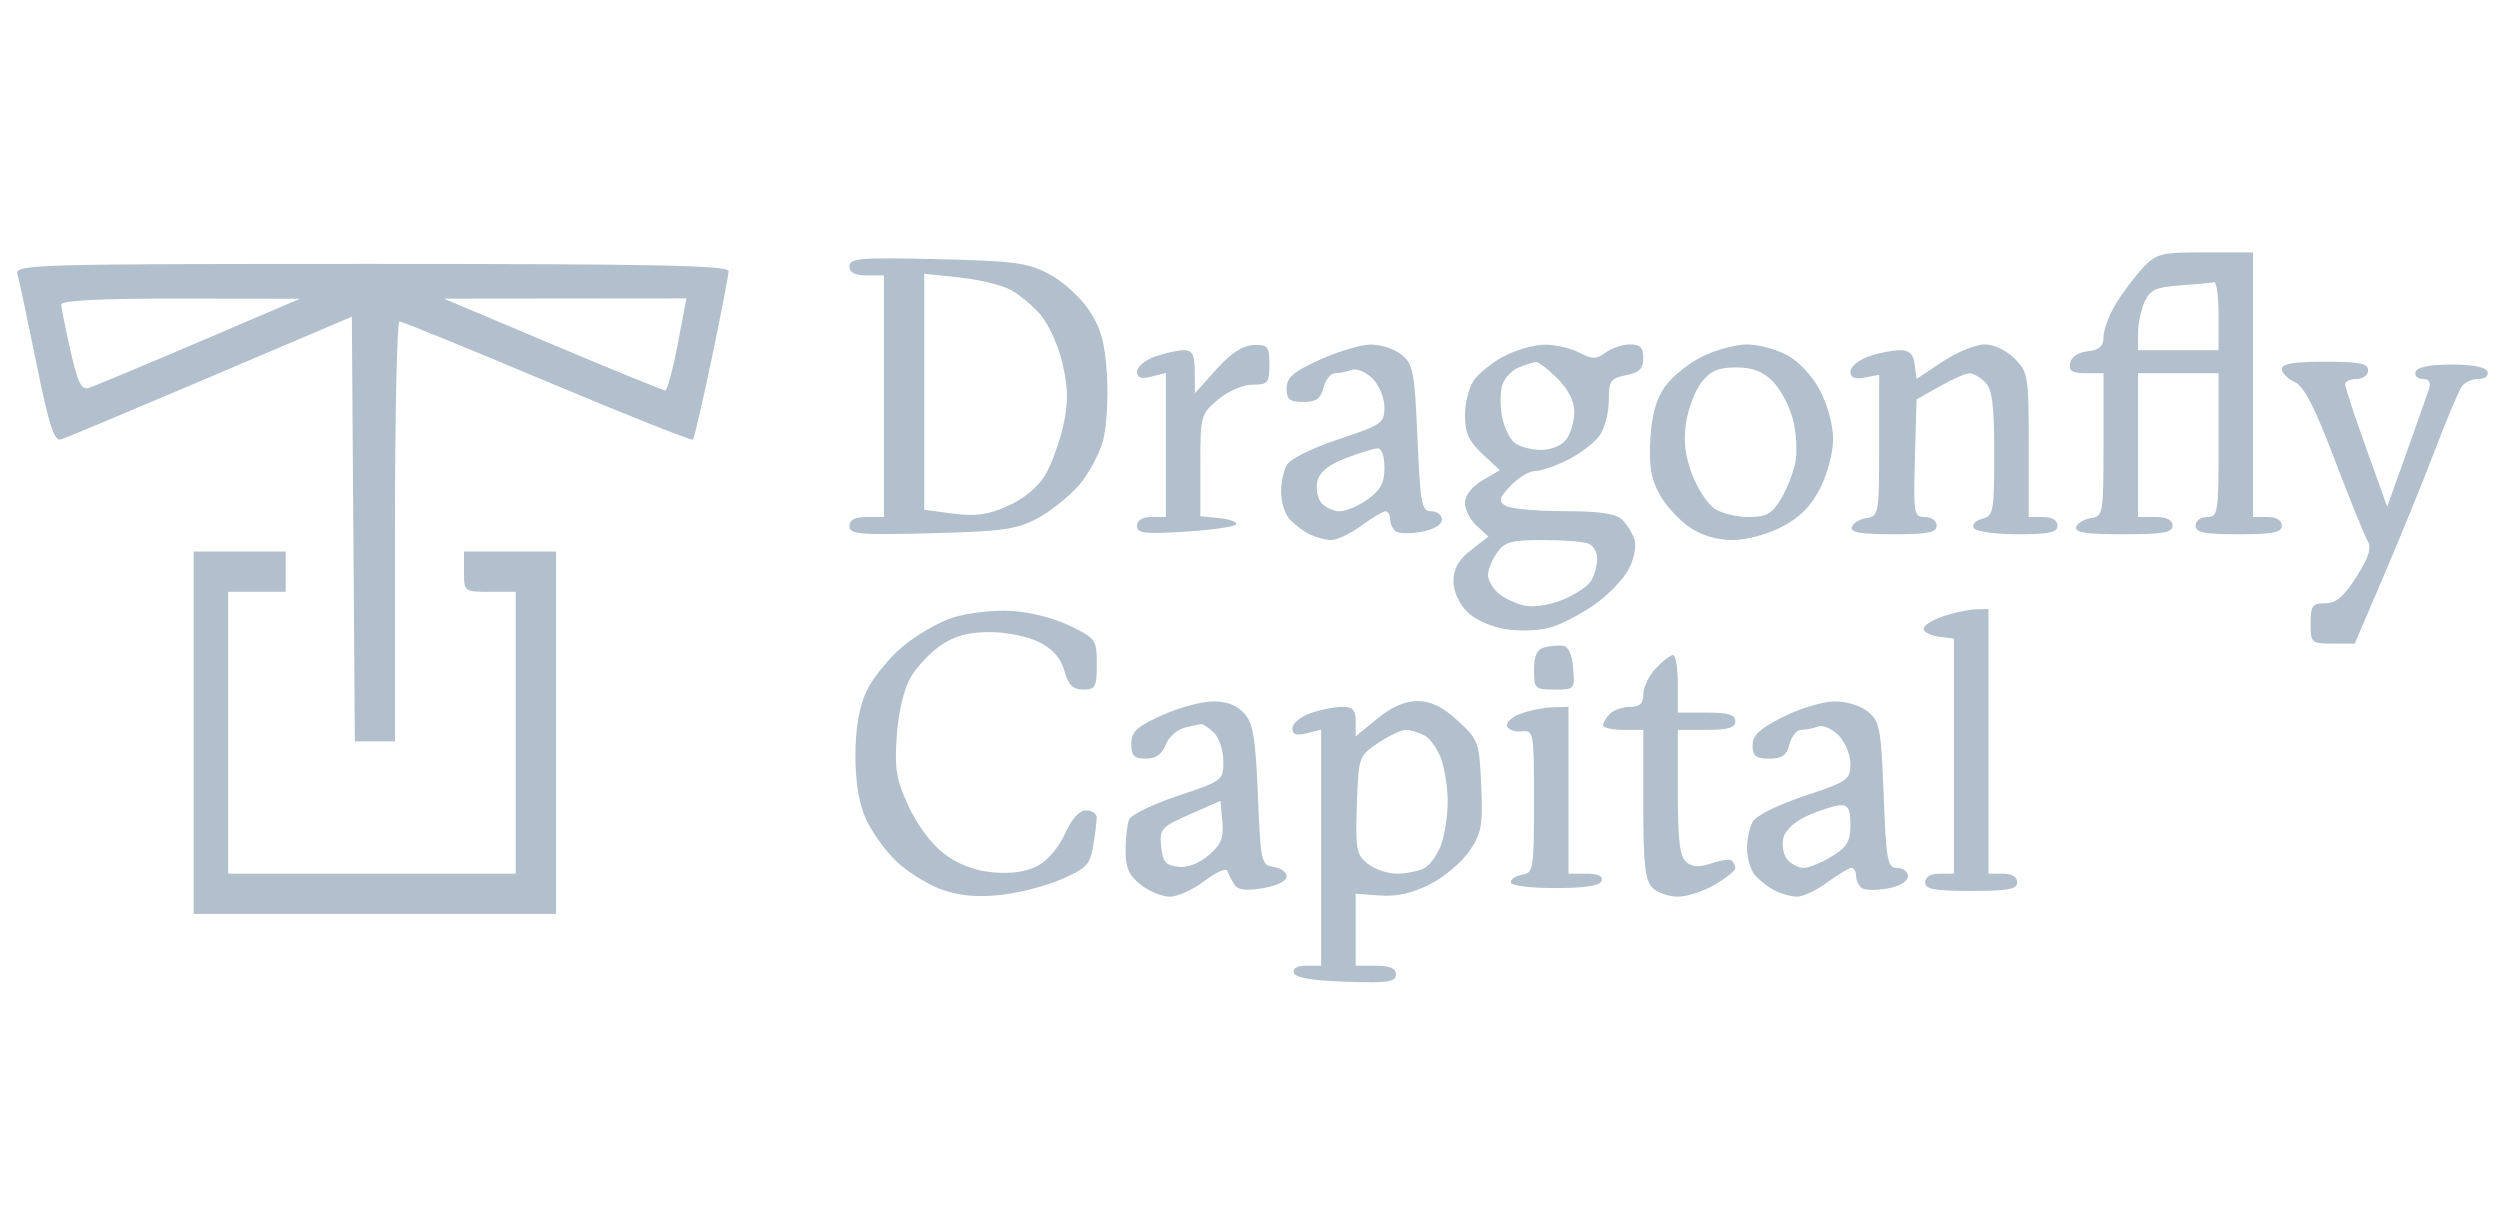 <svg width="131" height="64" viewBox="0 0 131 64" fill="none" xmlns="http://www.w3.org/2000/svg">
<g clip-path="url(#clip0_4463_152453)">
<path fill-rule="evenodd" clip-rule="evenodd" d="M112.27 14.054C111.842 14.51 111.207 15.358 110.859 15.938C110.511 16.518 110.226 17.289 110.225 17.651C110.224 18.144 110.017 18.334 109.398 18.405C108.899 18.462 108.531 18.71 108.471 19.028C108.393 19.438 108.578 19.555 109.298 19.555H110.224V23.302C110.224 26.918 110.201 27.053 109.569 27.145C109.209 27.199 108.859 27.412 108.791 27.619C108.698 27.901 109.319 27.996 111.254 27.996C113.353 27.996 113.841 27.91 113.841 27.543C113.841 27.242 113.54 27.091 112.937 27.091H112.033V23.323V19.555H114.143H116.253V23.323C116.253 26.89 116.221 27.091 115.65 27.091C115.315 27.091 115.047 27.292 115.047 27.543C115.047 27.905 115.499 27.996 117.308 27.996C119.116 27.996 119.569 27.905 119.569 27.543C119.569 27.262 119.284 27.091 118.815 27.091H118.061V20.158V13.225H115.556C113.212 13.225 112.999 13.279 112.27 14.054ZM44.511 13.952C44.511 14.283 44.789 14.431 45.415 14.431H46.319V20.761V27.091H45.415C44.788 27.091 44.511 27.239 44.511 27.572C44.511 27.994 45.03 28.039 48.806 27.942C52.499 27.847 53.275 27.74 54.336 27.177C55.015 26.818 55.992 26.043 56.509 25.455C57.025 24.867 57.603 23.808 57.795 23.101C57.986 22.394 58.08 20.837 58.004 19.639C57.896 17.939 57.691 17.198 57.066 16.254C56.626 15.59 55.69 14.74 54.985 14.367C53.852 13.766 53.174 13.675 49.108 13.58C45.062 13.485 44.511 13.53 44.511 13.952ZM0.912 14.355C0.996 14.646 1.443 16.747 1.906 19.026C2.586 22.367 2.838 23.141 3.208 23.024C3.46 22.944 6.989 21.465 11.051 19.737L18.436 16.595L18.515 27.721L18.594 38.847H19.645H20.697V27.845C20.697 21.794 20.802 16.842 20.931 16.842C21.06 16.842 24.545 18.263 28.675 20C32.806 21.737 36.24 23.103 36.308 23.035C36.376 22.968 36.823 21.038 37.302 18.747C37.781 16.456 38.175 14.412 38.177 14.205C38.179 13.907 34.239 13.828 19.471 13.828C1.796 13.828 0.77 13.857 0.912 14.355ZM52.922 15.17C53.396 15.415 54.129 16.025 54.55 16.526C54.972 17.028 55.485 18.186 55.689 19.1C55.978 20.392 55.982 21.114 55.706 22.349C55.51 23.222 55.078 24.385 54.746 24.932C54.379 25.534 53.611 26.161 52.799 26.52C51.759 26.98 51.115 27.068 49.943 26.913L48.429 26.712V20.529V14.345L50.245 14.535C51.244 14.639 52.449 14.925 52.922 15.17ZM116.253 16.541V18.35H114.143H112.033V17.459C112.033 16.97 112.187 16.23 112.376 15.816C112.665 15.181 112.963 15.045 114.26 14.953C115.107 14.893 115.902 14.819 116.027 14.788C116.151 14.757 116.253 15.546 116.253 16.541ZM10.448 17.907C7.547 19.146 4.948 20.232 4.672 20.322C4.265 20.453 4.083 20.092 3.693 18.377C3.429 17.219 3.214 16.129 3.214 15.954C3.214 15.742 5.285 15.64 9.468 15.646L15.723 15.654L10.448 17.907ZM35.511 18.048C35.258 19.375 34.965 20.46 34.86 20.46C34.755 20.46 32.101 19.378 28.964 18.055L23.259 15.65L29.615 15.643L35.97 15.637L35.511 18.048ZM63.734 19.36L62.611 20.61L62.604 19.48C62.598 18.584 62.481 18.35 62.039 18.35C61.732 18.35 61.054 18.498 60.532 18.681C60.01 18.863 59.582 19.216 59.582 19.467C59.582 19.802 59.781 19.872 60.336 19.733L61.09 19.544V23.318V27.091H60.336C59.859 27.091 59.582 27.261 59.582 27.555C59.582 27.949 59.969 27.995 62.145 27.857C63.554 27.767 64.741 27.592 64.782 27.468C64.823 27.344 64.417 27.2 63.878 27.148L62.898 27.053V24.386C62.898 21.778 62.919 21.702 63.826 20.939C64.361 20.489 65.126 20.158 65.634 20.158C66.44 20.158 66.516 20.068 66.516 19.103C66.516 18.146 66.439 18.051 65.687 18.079C65.118 18.099 64.504 18.502 63.734 19.36ZM69.153 18.851C67.757 19.488 67.42 19.78 67.42 20.352C67.42 20.935 67.577 21.062 68.292 21.062C68.97 21.062 69.205 20.895 69.352 20.309C69.456 19.895 69.731 19.555 69.963 19.555C70.195 19.555 70.589 19.477 70.838 19.381C71.088 19.286 71.574 19.489 71.918 19.834C72.266 20.181 72.544 20.851 72.544 21.339C72.544 22.171 72.413 22.263 70.129 23.023C68.698 23.5 67.593 24.054 67.416 24.384C67.252 24.691 67.123 25.324 67.128 25.79C67.133 26.257 67.303 26.854 67.505 27.117C67.707 27.38 68.168 27.753 68.53 27.947C68.893 28.139 69.443 28.297 69.753 28.297C70.063 28.297 70.777 27.958 71.338 27.543C71.9 27.129 72.469 26.79 72.603 26.79C72.736 26.79 72.846 26.985 72.846 27.224C72.846 27.463 72.99 27.748 73.167 27.857C73.343 27.966 73.954 27.968 74.523 27.861C75.139 27.745 75.559 27.489 75.559 27.228C75.559 26.987 75.307 26.79 74.999 26.79C74.493 26.79 74.425 26.429 74.275 22.958C74.125 19.476 74.049 19.076 73.444 18.587C73.078 18.291 72.353 18.051 71.833 18.054C71.312 18.057 70.106 18.416 69.153 18.851ZM78.818 18.662C78.207 18.985 77.495 19.552 77.235 19.921C76.976 20.291 76.764 21.119 76.764 21.762C76.764 22.674 76.965 23.118 77.677 23.783L78.59 24.636L77.677 25.175C77.116 25.507 76.764 25.961 76.764 26.356C76.764 26.709 77.041 27.248 77.38 27.555L77.995 28.112L77.078 28.829C76.424 29.341 76.162 29.802 76.162 30.443C76.162 30.984 76.445 31.622 76.877 32.054C77.313 32.49 78.13 32.851 78.965 32.976C79.774 33.097 80.769 33.039 81.39 32.834C81.97 32.643 82.992 32.089 83.663 31.603C84.333 31.118 85.097 30.304 85.36 29.795C85.623 29.286 85.755 28.606 85.653 28.284C85.55 27.962 85.262 27.493 85.013 27.244C84.679 26.91 83.866 26.789 81.943 26.785C80.504 26.783 79.127 26.654 78.882 26.5C78.508 26.263 78.551 26.098 79.161 25.449C79.558 25.026 80.137 24.68 80.446 24.68C80.755 24.68 81.537 24.41 82.182 24.081C82.828 23.752 83.569 23.179 83.828 22.808C84.088 22.437 84.3 21.618 84.3 20.988C84.3 19.956 84.39 19.824 85.205 19.661C85.905 19.521 86.109 19.318 86.109 18.764C86.109 18.217 85.945 18.048 85.413 18.048C85.03 18.048 84.456 18.239 84.138 18.472C83.64 18.836 83.442 18.836 82.738 18.472C82.288 18.239 81.471 18.054 80.924 18.061C80.377 18.069 79.429 18.339 78.818 18.662ZM89.196 18.684C88.489 19.034 87.612 19.74 87.247 20.254C86.783 20.905 86.55 21.738 86.478 23.009C86.4 24.38 86.516 25.091 86.95 25.886C87.267 26.466 87.974 27.246 88.52 27.619C89.162 28.056 89.963 28.297 90.778 28.297C91.51 28.297 92.603 28.006 93.371 27.605C94.315 27.114 94.896 26.529 95.378 25.582C95.757 24.838 96.056 23.701 96.056 23.005C96.056 22.291 95.764 21.207 95.371 20.464C94.966 19.699 94.257 18.937 93.642 18.607C93.069 18.3 92.122 18.048 91.54 18.049C90.957 18.049 89.902 18.334 89.196 18.684ZM101.784 18.954L100.427 19.857L100.332 19.103C100.261 18.547 100.056 18.35 99.548 18.35C99.169 18.35 98.432 18.498 97.91 18.681C97.388 18.863 96.961 19.217 96.961 19.469C96.961 19.795 97.178 19.885 97.714 19.783L98.468 19.639V23.344C98.468 26.916 98.444 27.053 97.813 27.145C97.453 27.199 97.103 27.412 97.035 27.619C96.943 27.898 97.502 27.996 99.197 27.996C101.027 27.996 101.482 27.905 101.482 27.543C101.482 27.29 101.213 27.091 100.869 27.091C100.286 27.091 100.26 26.936 100.341 24.01L100.427 20.93L101.633 20.247C102.296 19.872 102.999 19.563 103.194 19.56C103.389 19.557 103.762 19.768 104.023 20.029C104.395 20.401 104.497 21.201 104.497 23.762C104.497 26.819 104.457 27.031 103.863 27.186C103.515 27.278 103.32 27.497 103.429 27.674C103.539 27.852 104.563 27.996 105.72 27.996C107.379 27.996 107.812 27.902 107.812 27.543C107.812 27.262 107.528 27.091 107.059 27.091H106.305V23.31C106.305 19.696 106.272 19.495 105.565 18.788C105.132 18.354 104.477 18.049 103.983 18.049C103.519 18.05 102.53 18.457 101.784 18.954ZM81.611 19.834C82.177 20.4 82.492 21.025 82.492 21.585C82.492 22.063 82.308 22.707 82.082 23.015C81.836 23.351 81.301 23.574 80.742 23.574C80.23 23.574 79.604 23.403 79.351 23.192C79.097 22.982 78.806 22.361 78.703 21.812C78.6 21.263 78.608 20.522 78.722 20.165C78.835 19.808 79.221 19.398 79.579 19.254C79.938 19.109 80.343 18.982 80.48 18.971C80.617 18.961 81.126 19.349 81.611 19.834ZM119.569 19.333C119.569 19.542 119.868 19.848 120.234 20.011C120.724 20.231 121.275 21.298 122.333 24.077C123.122 26.149 123.901 28.068 124.062 28.341C124.282 28.711 124.134 29.189 123.477 30.225C122.811 31.275 122.411 31.613 121.836 31.613C121.168 31.613 121.076 31.741 121.076 32.668C121.076 33.69 121.112 33.723 122.232 33.723H123.388L124.906 30.181C125.741 28.233 126.942 25.283 127.576 23.625C128.21 21.967 128.854 20.441 129.008 20.234C129.162 20.026 129.554 19.857 129.88 19.857C130.218 19.857 130.417 19.696 130.345 19.48C130.264 19.236 129.6 19.103 128.461 19.103C127.322 19.103 126.658 19.236 126.577 19.48C126.508 19.687 126.675 19.857 126.949 19.857C127.287 19.857 127.392 20.026 127.277 20.384C127.184 20.674 126.654 22.181 126.098 23.732L125.089 26.553L123.987 23.484C123.381 21.796 122.884 20.289 122.884 20.136C122.884 19.982 123.156 19.857 123.487 19.857C123.822 19.857 124.09 19.656 124.09 19.405C124.09 19.043 123.638 18.953 121.829 18.953C120.209 18.953 119.569 19.06 119.569 19.333ZM92.884 19.973C93.28 20.368 93.754 21.252 93.938 21.937C94.123 22.621 94.188 23.638 94.083 24.197C93.978 24.755 93.635 25.634 93.321 26.151C92.843 26.938 92.563 27.091 91.606 27.091C90.978 27.091 90.173 26.888 89.819 26.64C89.464 26.391 88.942 25.583 88.66 24.844C88.297 23.893 88.206 23.105 88.349 22.151C88.46 21.41 88.825 20.455 89.16 20.029C89.632 19.429 90.04 19.254 90.968 19.254C91.828 19.254 92.368 19.456 92.884 19.973ZM72.544 24.509C72.544 25.306 72.344 25.686 71.669 26.166C71.187 26.509 70.525 26.79 70.198 26.79C69.871 26.79 69.436 26.588 69.232 26.342C69.027 26.095 68.938 25.582 69.033 25.202C69.15 24.737 69.63 24.349 70.499 24.015C71.209 23.742 71.96 23.508 72.168 23.496C72.4 23.483 72.544 23.87 72.544 24.509ZM83.221 28.48C83.483 28.581 83.698 28.929 83.698 29.253C83.698 29.578 83.566 30.09 83.405 30.39C83.244 30.691 82.56 31.158 81.885 31.428C81.153 31.721 80.329 31.841 79.841 31.726C79.393 31.619 78.788 31.326 78.498 31.074C78.208 30.821 77.97 30.395 77.97 30.126C77.97 29.857 78.181 29.335 78.439 28.967C78.841 28.394 79.186 28.297 80.826 28.297C81.881 28.297 82.958 28.379 83.221 28.48ZM10.147 38.395V47.891H19.642H29.137V38.395V28.9H26.726H24.314V29.955C24.314 31.004 24.321 31.01 25.671 31.01H27.027V38.395V45.78H19.491H11.955V38.395V31.01H13.462H14.97V29.955V28.9H12.558H10.147V38.395ZM49.927 32.361C49.176 32.602 47.971 33.304 47.249 33.922C46.527 34.54 45.686 35.596 45.38 36.268C45.01 37.083 44.825 38.194 44.825 39.601C44.825 41.004 45.01 42.115 45.376 42.917C45.679 43.58 46.378 44.561 46.929 45.097C47.48 45.633 48.519 46.296 49.237 46.571C50.153 46.92 51.066 47.022 52.29 46.911C53.251 46.824 54.726 46.456 55.568 46.094C56.93 45.508 57.119 45.313 57.282 44.327C57.383 43.717 57.467 43.049 57.469 42.841C57.471 42.634 57.222 42.465 56.915 42.465C56.555 42.465 56.162 42.899 55.805 43.691C55.481 44.41 54.88 45.11 54.353 45.383C53.76 45.689 52.962 45.8 52.009 45.709C51.047 45.616 50.196 45.289 49.46 44.728C48.803 44.226 48.051 43.218 47.601 42.236C46.959 40.834 46.868 40.279 46.993 38.536C47.082 37.281 47.367 36.095 47.725 35.481C48.048 34.93 48.765 34.173 49.319 33.799C50.038 33.315 50.768 33.12 51.865 33.121C52.728 33.121 53.863 33.352 54.451 33.648C55.172 34.011 55.586 34.481 55.776 35.155C55.987 35.904 56.219 36.134 56.763 36.134C57.401 36.134 57.472 36 57.472 34.805C57.472 33.517 57.427 33.453 56.045 32.784C55.22 32.385 53.916 32.057 52.955 32.009C52.041 31.962 50.678 32.121 49.927 32.361ZM101.784 32.308C101.203 32.506 100.759 32.803 100.795 32.969C100.831 33.135 101.204 33.314 101.624 33.366L102.387 33.462V39.621V45.78H101.633C101.164 45.78 100.879 45.951 100.879 46.233C100.879 46.597 101.348 46.685 103.291 46.685C105.233 46.685 105.702 46.597 105.702 46.233C105.702 45.951 105.418 45.78 104.949 45.78H104.195V38.847V31.914L103.517 31.931C103.144 31.941 102.364 32.11 101.784 32.308ZM80.909 33.928C80.537 34.027 80.382 34.373 80.382 35.101C80.382 36.084 80.434 36.134 81.455 36.134C82.51 36.134 82.527 36.116 82.434 35.006C82.374 34.273 82.183 33.862 81.889 33.833C81.64 33.807 81.199 33.85 80.909 33.928ZM86.764 35.023C86.404 35.407 86.109 36.017 86.109 36.38C86.109 36.866 85.927 37.039 85.416 37.039C85.034 37.039 84.56 37.202 84.361 37.401C84.162 37.599 83.999 37.871 83.999 38.003C83.999 38.136 84.474 38.245 85.054 38.245H86.109V42.142C86.109 45.282 86.201 46.131 86.582 46.513C86.843 46.773 87.446 46.986 87.922 46.986C88.398 46.986 89.27 46.702 89.86 46.353C90.449 46.006 90.932 45.621 90.932 45.499C90.932 45.378 90.853 45.199 90.756 45.102C90.659 45.005 90.181 45.064 89.694 45.234C89.047 45.46 88.69 45.443 88.363 45.172C88.02 44.887 87.918 44.05 87.918 41.523V38.245H89.425C90.564 38.245 90.932 38.134 90.932 37.792C90.932 37.451 90.564 37.34 89.425 37.34H87.918V35.833C87.918 35.004 87.805 34.326 87.669 34.326C87.532 34.326 87.125 34.64 86.764 35.023ZM60.864 37.491C59.555 38.086 59.281 38.344 59.281 38.981C59.281 39.604 59.427 39.752 60.042 39.752C60.565 39.752 60.888 39.529 61.074 39.039C61.223 38.648 61.66 38.242 62.046 38.139C62.432 38.036 62.84 37.949 62.952 37.947C63.065 37.945 63.37 38.156 63.63 38.417C63.891 38.677 64.104 39.344 64.104 39.899C64.104 40.891 64.065 40.921 61.719 41.702C60.407 42.139 59.254 42.704 59.157 42.958C59.059 43.211 58.98 43.94 58.98 44.577C58.98 45.471 59.162 45.88 59.774 46.361C60.211 46.705 60.898 46.986 61.301 46.986C61.704 46.986 62.523 46.614 63.12 46.158C63.717 45.703 64.252 45.465 64.31 45.631C64.368 45.796 64.532 46.115 64.675 46.341C64.863 46.638 65.274 46.693 66.177 46.54C66.912 46.416 67.42 46.165 67.42 45.926C67.42 45.703 67.115 45.477 66.742 45.425C66.091 45.332 66.057 45.182 65.913 41.666C65.787 38.623 65.665 37.896 65.188 37.37C64.799 36.942 64.263 36.743 63.53 36.755C62.934 36.764 61.734 37.096 60.864 37.491ZM72.161 37.664L71.037 38.59V37.814C71.037 37.201 70.889 37.039 70.328 37.039C69.939 37.039 69.193 37.188 68.671 37.37C68.148 37.552 67.721 37.905 67.721 38.156C67.721 38.491 67.92 38.561 68.475 38.422L69.228 38.233V44.418V50.603H68.45C67.961 50.603 67.718 50.744 67.796 50.98C67.88 51.234 68.776 51.386 70.534 51.444C72.723 51.517 73.147 51.456 73.147 51.067C73.147 50.738 72.841 50.603 72.092 50.603H71.037V48.717V46.831L72.318 46.925C73.207 46.989 74.015 46.805 74.953 46.324C75.698 45.942 76.625 45.155 77.013 44.575C77.634 43.648 77.707 43.234 77.615 41.157C77.514 38.869 77.476 38.763 76.388 37.766C75.587 37.032 74.983 36.737 74.275 36.737C73.614 36.737 72.911 37.045 72.161 37.664ZM93.419 37.572C92.202 38.185 91.836 38.529 91.836 39.06C91.836 39.622 92 39.752 92.708 39.752C93.386 39.752 93.621 39.585 93.769 38.998C93.873 38.584 94.148 38.245 94.379 38.245C94.612 38.245 95.005 38.166 95.255 38.071C95.504 37.975 95.99 38.178 96.335 38.523C96.683 38.871 96.961 39.54 96.961 40.028C96.961 40.86 96.829 40.952 94.546 41.712C93.114 42.189 92.01 42.743 91.833 43.074C91.669 43.38 91.539 44.013 91.544 44.479C91.55 44.946 91.719 45.544 91.921 45.807C92.123 46.069 92.585 46.443 92.947 46.636C93.309 46.828 93.859 46.986 94.169 46.986C94.48 46.986 95.193 46.647 95.755 46.233C96.317 45.818 96.886 45.479 97.019 45.479C97.153 45.479 97.262 45.674 97.262 45.913C97.262 46.152 97.407 46.437 97.583 46.546C97.76 46.655 98.37 46.657 98.94 46.55C99.556 46.435 99.975 46.178 99.975 45.918C99.975 45.676 99.722 45.479 99.413 45.479C98.902 45.479 98.838 45.133 98.704 41.659C98.568 38.151 98.501 37.794 97.876 37.288C97.481 36.968 96.736 36.745 96.098 36.756C95.495 36.766 94.289 37.133 93.419 37.572ZM79.688 37.394C79.224 37.563 78.9 37.858 78.968 38.049C79.036 38.239 79.382 38.363 79.737 38.324C80.365 38.254 80.382 38.349 80.382 41.995C80.382 45.53 80.348 45.744 79.767 45.835C79.429 45.888 79.157 46.067 79.164 46.233C79.171 46.406 80.155 46.534 81.487 46.534C83.068 46.534 83.838 46.415 83.924 46.157C84.006 45.91 83.729 45.78 83.12 45.78H82.19V41.41V37.039L81.361 37.063C80.906 37.075 80.153 37.225 79.688 37.394ZM74.643 38.54C74.946 38.702 75.344 39.265 75.527 39.79C75.71 40.316 75.86 41.316 75.86 42.013C75.86 42.709 75.71 43.709 75.527 44.235C75.344 44.76 74.946 45.323 74.643 45.485C74.339 45.648 73.69 45.78 73.201 45.78C72.71 45.78 72.017 45.543 71.659 45.253C71.071 44.776 71.018 44.482 71.099 42.174C71.187 39.647 71.198 39.616 72.212 38.934C72.775 38.555 73.429 38.245 73.664 38.245C73.899 38.245 74.339 38.377 74.643 38.54ZM63.337 44.813C62.828 45.251 62.228 45.478 61.732 45.42C61.081 45.345 60.922 45.153 60.845 44.351C60.756 43.432 60.846 43.332 62.352 42.67L63.953 41.965L64.051 43.04C64.13 43.903 63.988 44.253 63.337 44.813ZM96.961 43.223C96.961 44.094 96.787 44.388 95.981 44.879C95.442 45.208 94.781 45.477 94.511 45.478C94.241 45.478 93.853 45.277 93.648 45.031C93.444 44.784 93.355 44.276 93.451 43.9C93.557 43.486 94.073 43.022 94.766 42.72C95.393 42.445 96.143 42.208 96.433 42.192C96.841 42.17 96.961 42.403 96.961 43.223Z" fill="#B2BFCD"/>
</g>
<defs>
<clipPath id="clip0_4463_152453">
<rect width="129.458" height="64" fill="white" transform="translate(0.902)"/>
</clipPath>
</defs>
</svg>
